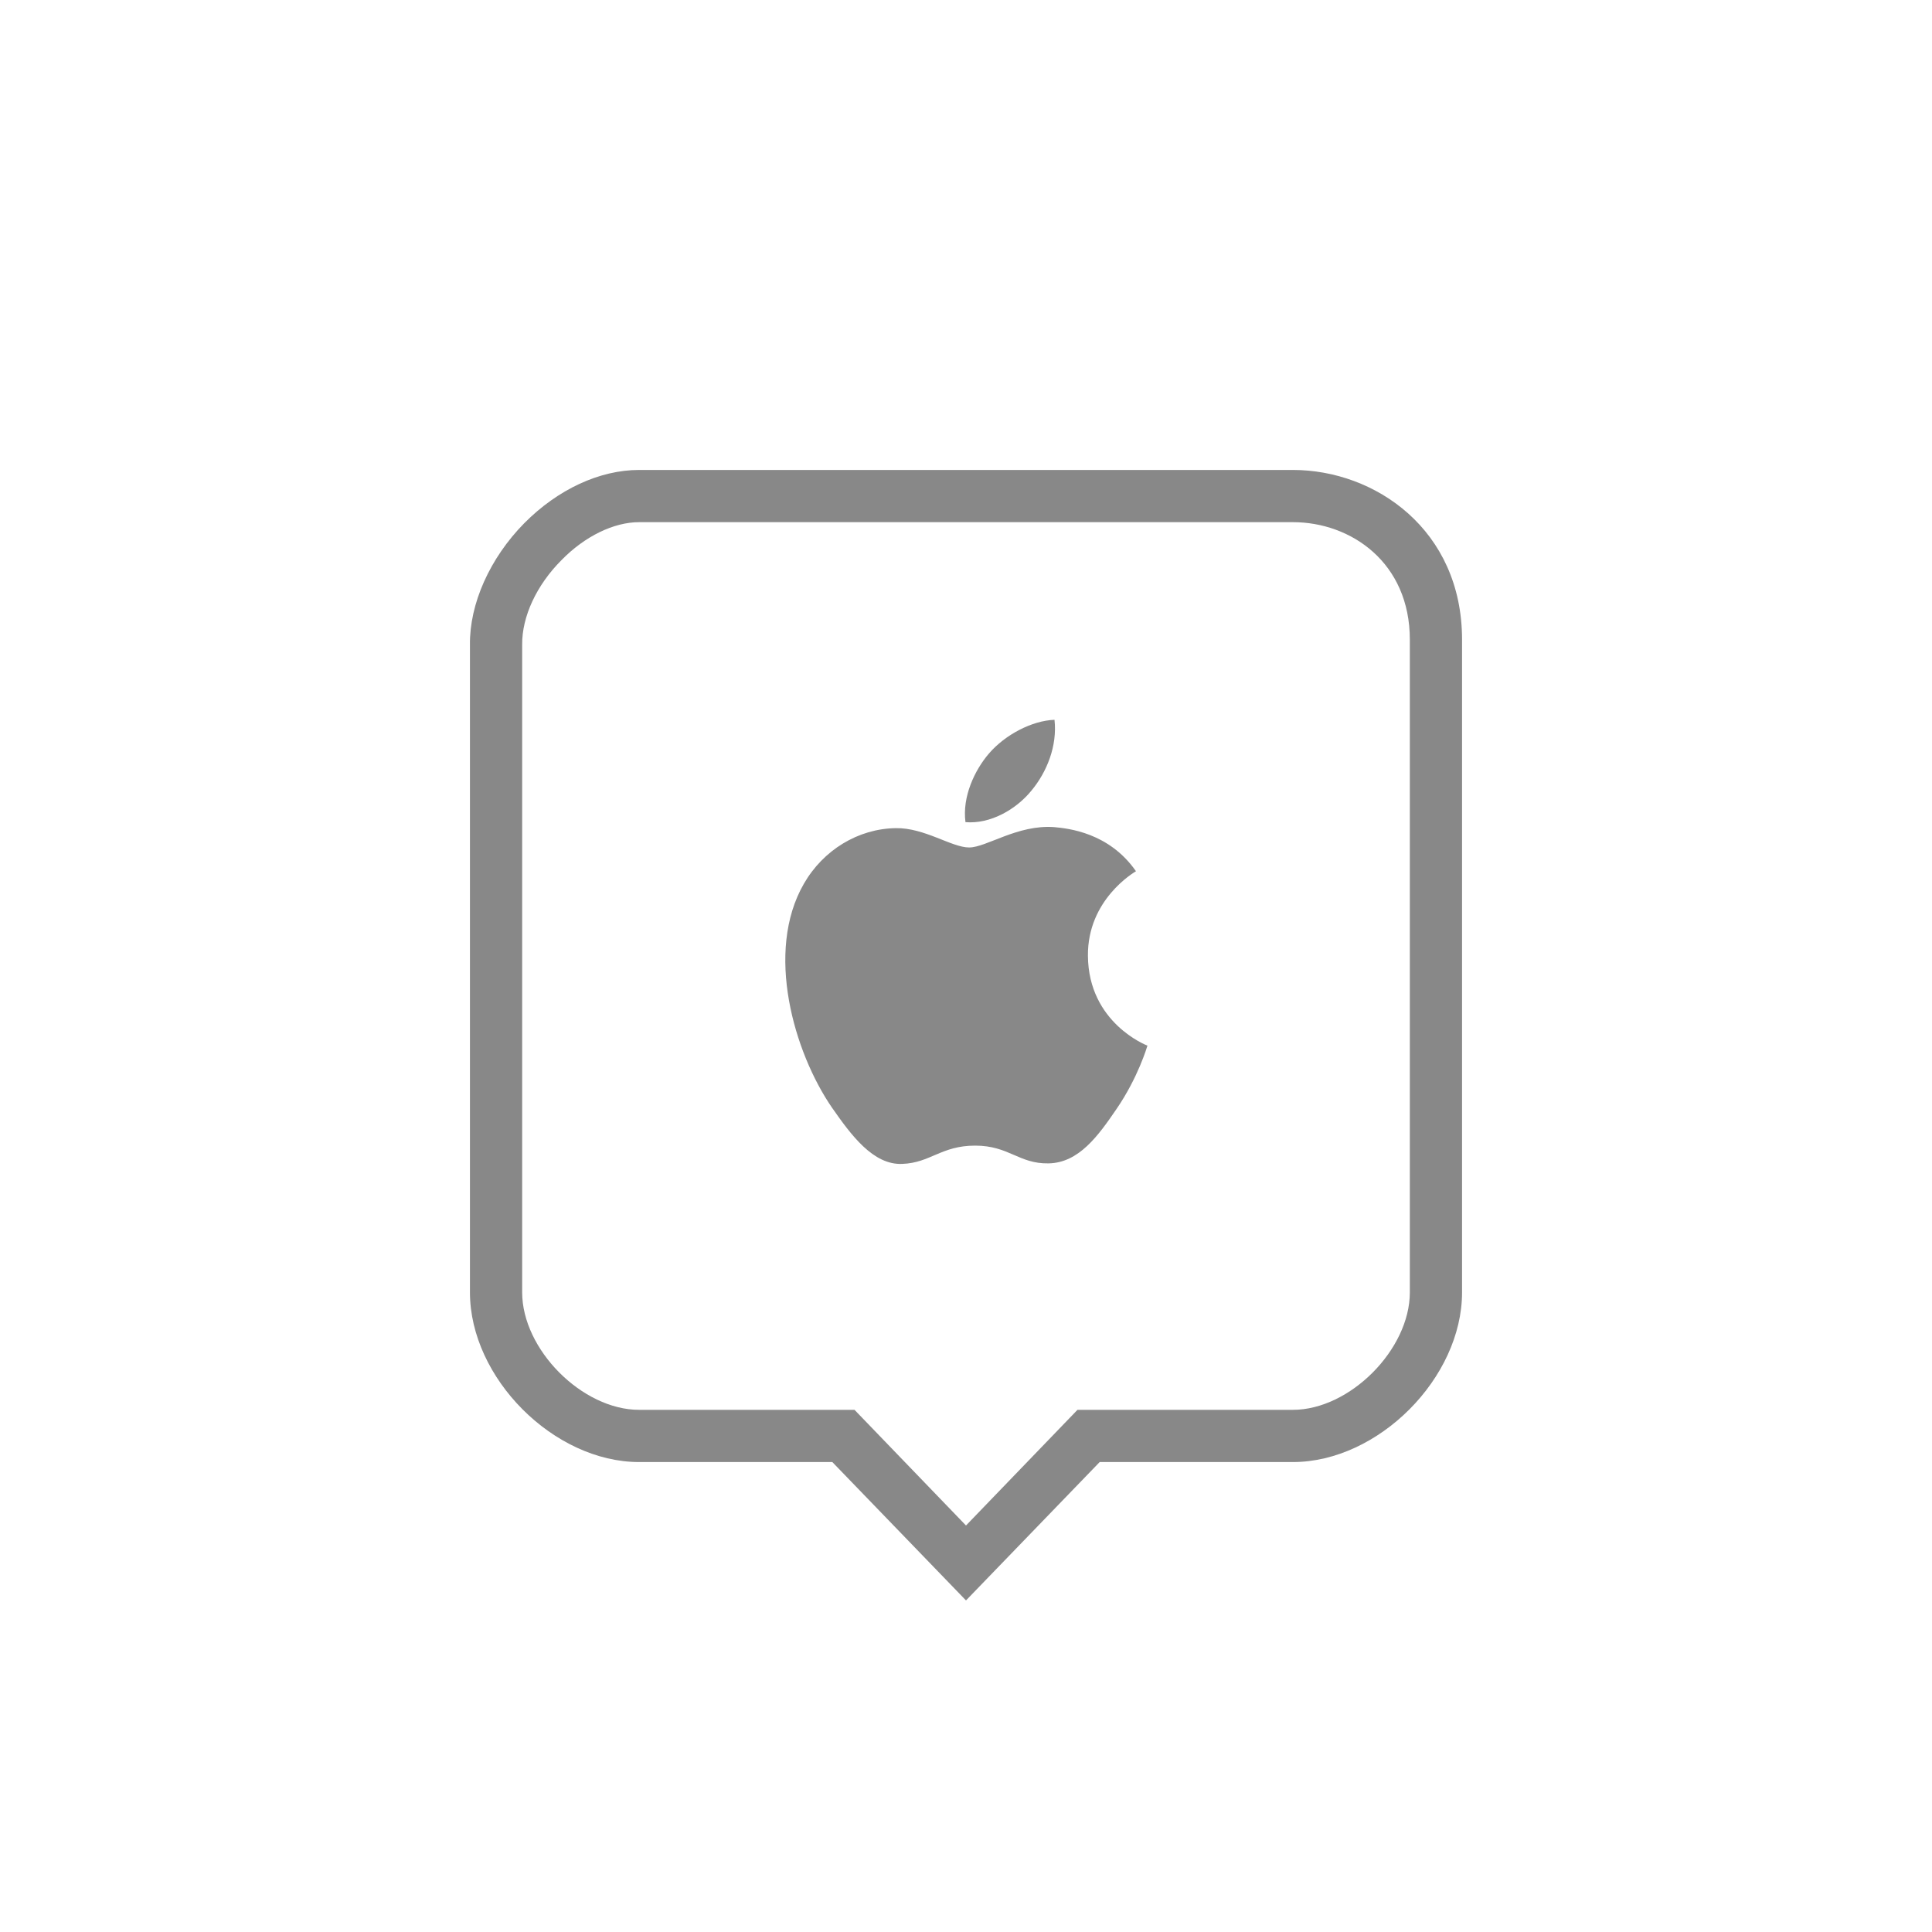 <svg xmlns="http://www.w3.org/2000/svg" xmlns:xlink="http://www.w3.org/1999/xlink" width="74" height="74" x="0" y="0" enable-background="new 0 0 74 74" version="1.1" viewBox="0 0 74 74" xml:space="preserve"><path fill="#888" d="M37,61.3L31.88,56h-7.4C21.21,56,18,52.78,18,49.5V24.7c-0.02-1.57,0.76-3.32,2.08-4.66c1.29-1.3,2.89-2.04,4.4-2.04h25.04c3.14,0,6.48,2.28,6.48,6.5v25c0,3.28-3.21,6.5-6.48,6.5h-7.4L37,61.3z M24.48,20c-0.97,0-2.08,0.54-2.97,1.45c-0.96,0.96-1.52,2.17-1.51,3.24V49.5c0,2.19,2.3,4.5,4.48,4.5h8.25L37,58.43L41.27,54h8.25C51.7,54,54,51.69,54,49.5v-25c0-2.95-2.25-4.5-4.48-4.5H24.48z M40.37,31.68c-1.4-0.1-2.59,0.78-3.25,0.78c-0.67,0-1.71-0.76-2.81-0.74c-1.44,0.02-2.78,0.84-3.52,2.13c-1.5,2.6-0.38,6.46,1.08,8.58c0.72,1.03,1.57,2.2,2.69,2.15c1.08-0.04,1.49-0.7,2.79-0.7s1.67,0.7,2.81,0.68c1.16-0.02,1.9-1.05,2.61-2.09c0.82-1.2,1.16-2.36,1.18-2.42c-0.03-0.01-2.26-0.87-2.28-3.44c-0.02-2.15,1.76-3.19,1.84-3.24C42.48,31.89,40.92,31.73,40.37,31.68z M39.5,30.29c0.6-0.72,1-1.72,0.89-2.72c-0.86,0.03-1.89,0.57-2.51,1.29c-0.55,0.64-1.03,1.66-0.9,2.63C37.93,31.57,38.91,31.01,39.5,30.29z"/></svg>
